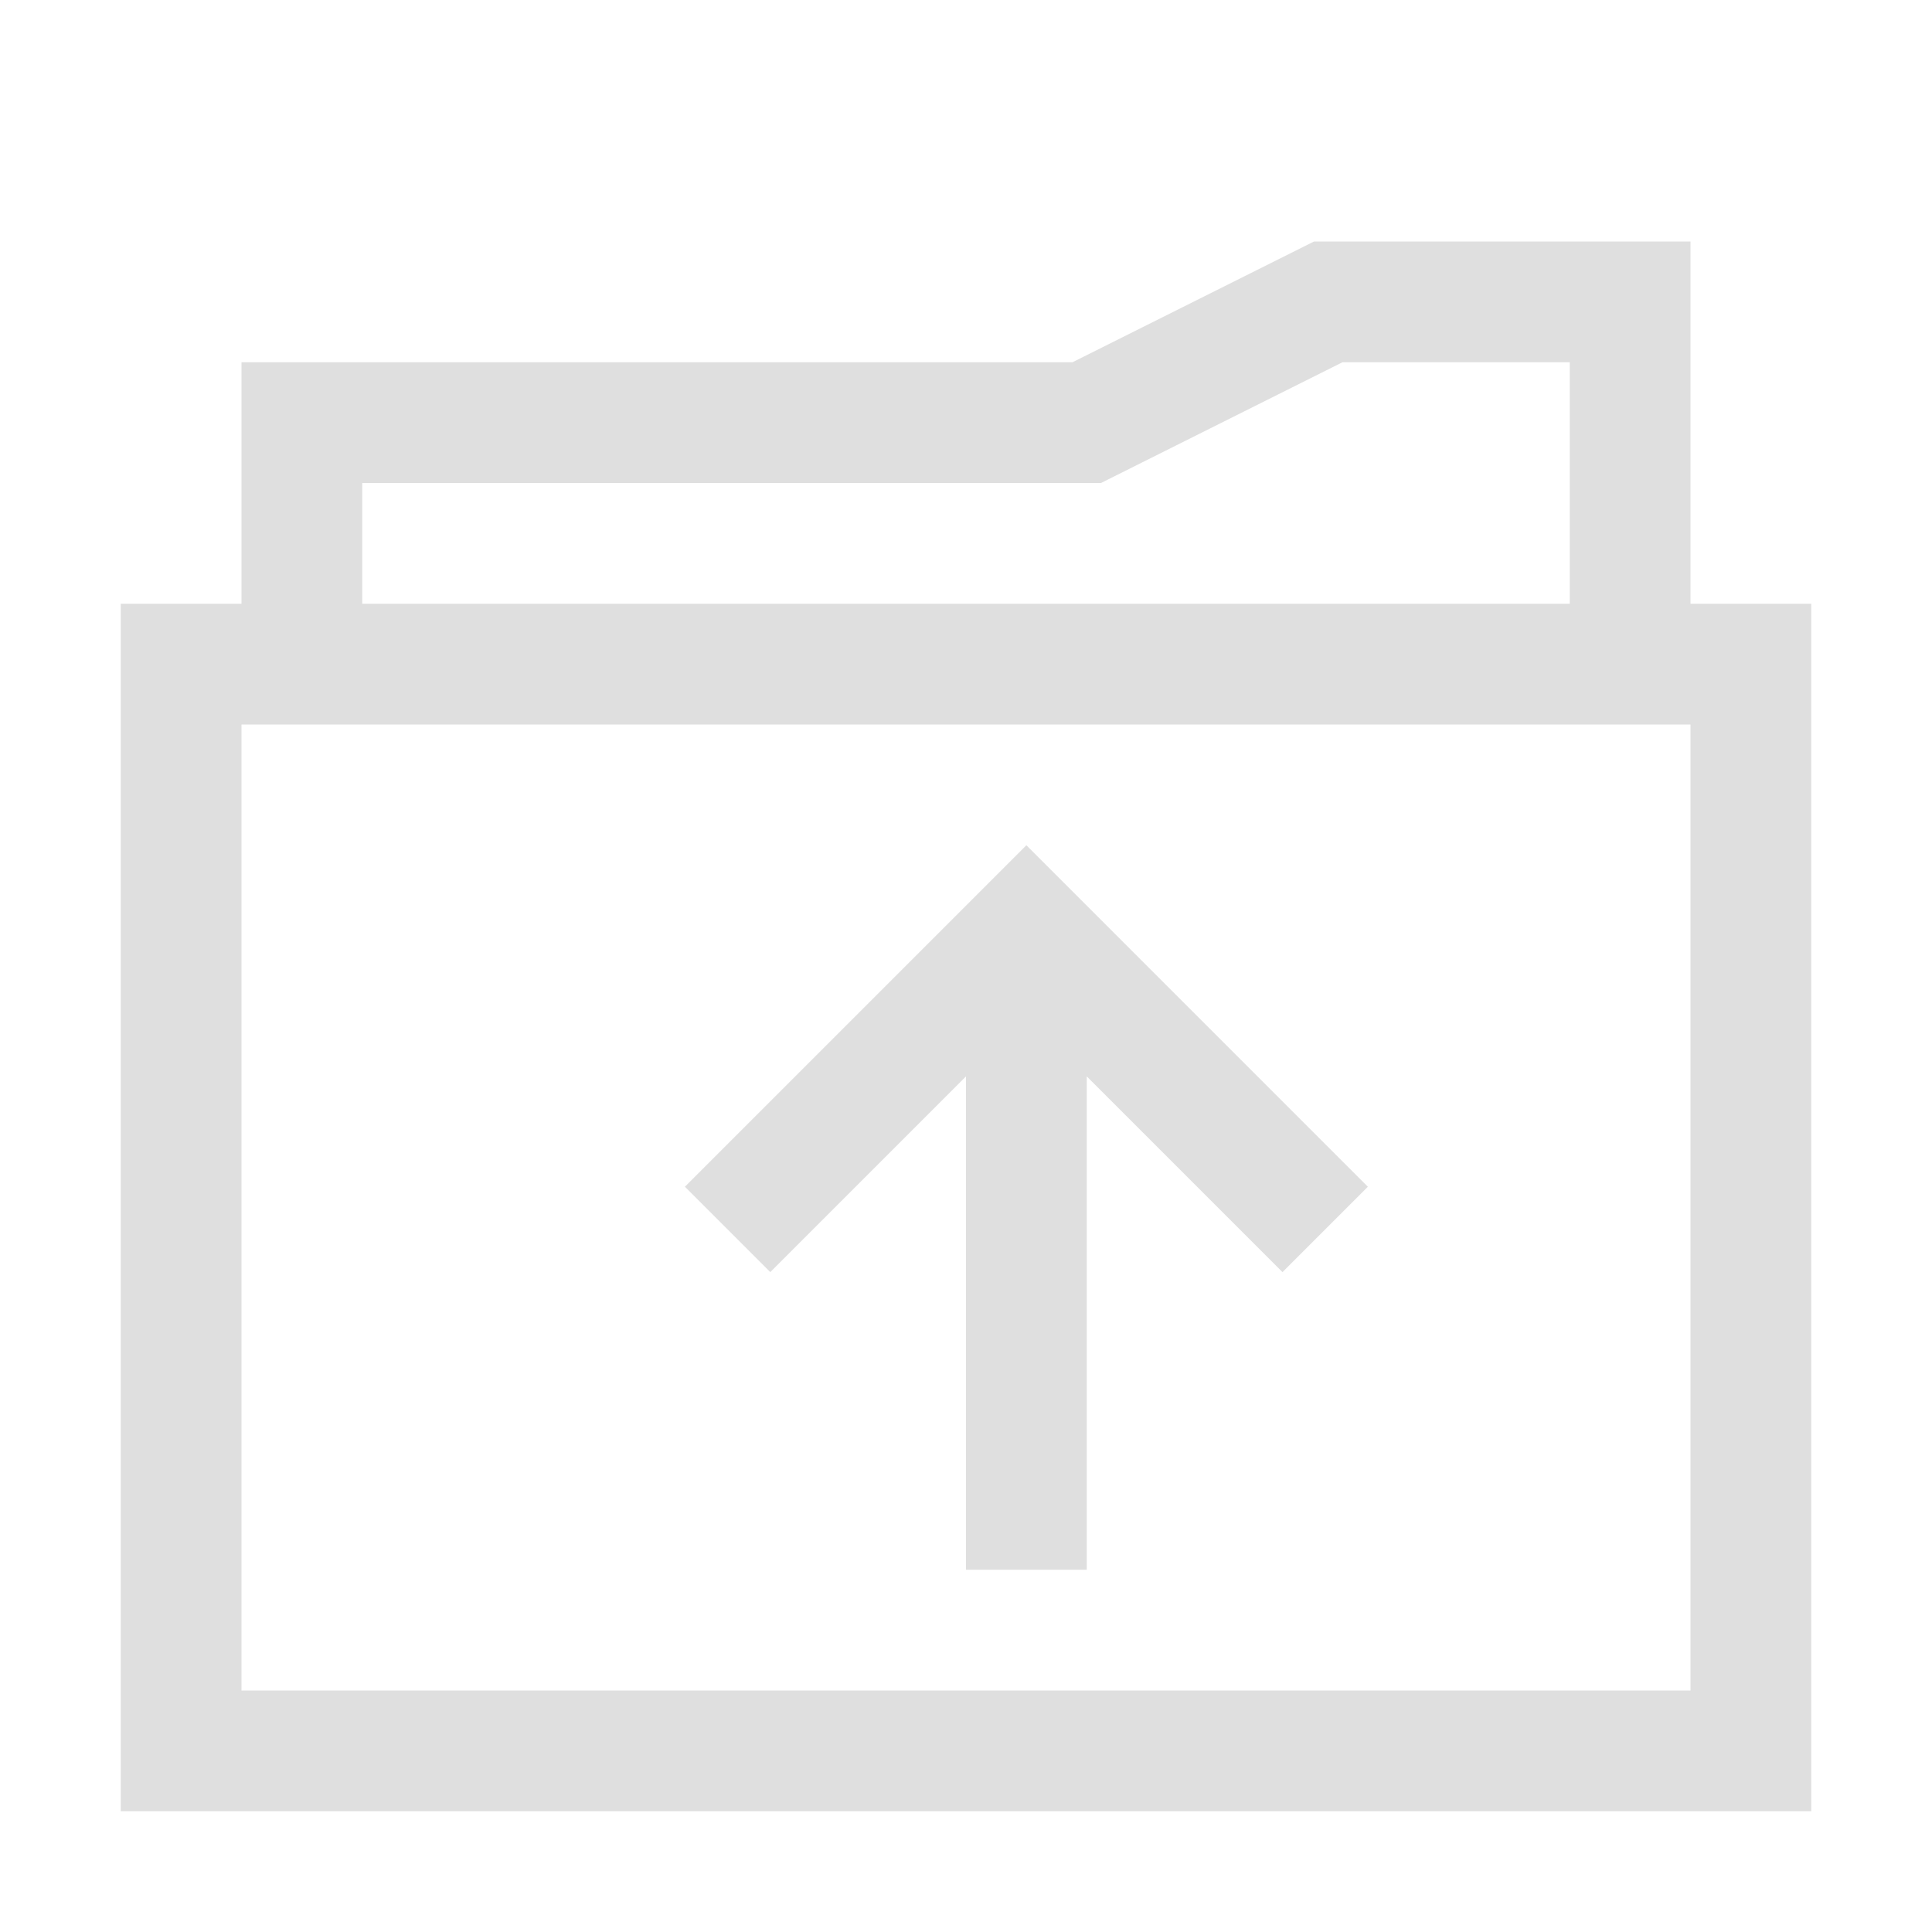 <svg width="16px" height="16px" version="1.1" viewBox="0 0 16 16" xmlns="http://www.w3.org/2000/svg">
<title>folder</title>
<desc>Created with Sketch.</desc>
<g id="folder" fill="#dfdfdf">
<path id="Combined-Shape" d="m2 14h12v-8h-12zm0-9v-2h6.882l2-1h3.118v3h1v10h-14v-10zm1-1v1h10v-2h-1.882l-2 1z" fill="#dfdfdf"/>
</g>
<path d="m8.5 7-2.828 2.828 0.707 0.707 1.621-1.621v4.086h1v-4.086l1.621 1.621 0.707-0.707-0.949-0.949z" fill="#dfdfdf"/>
</svg>
